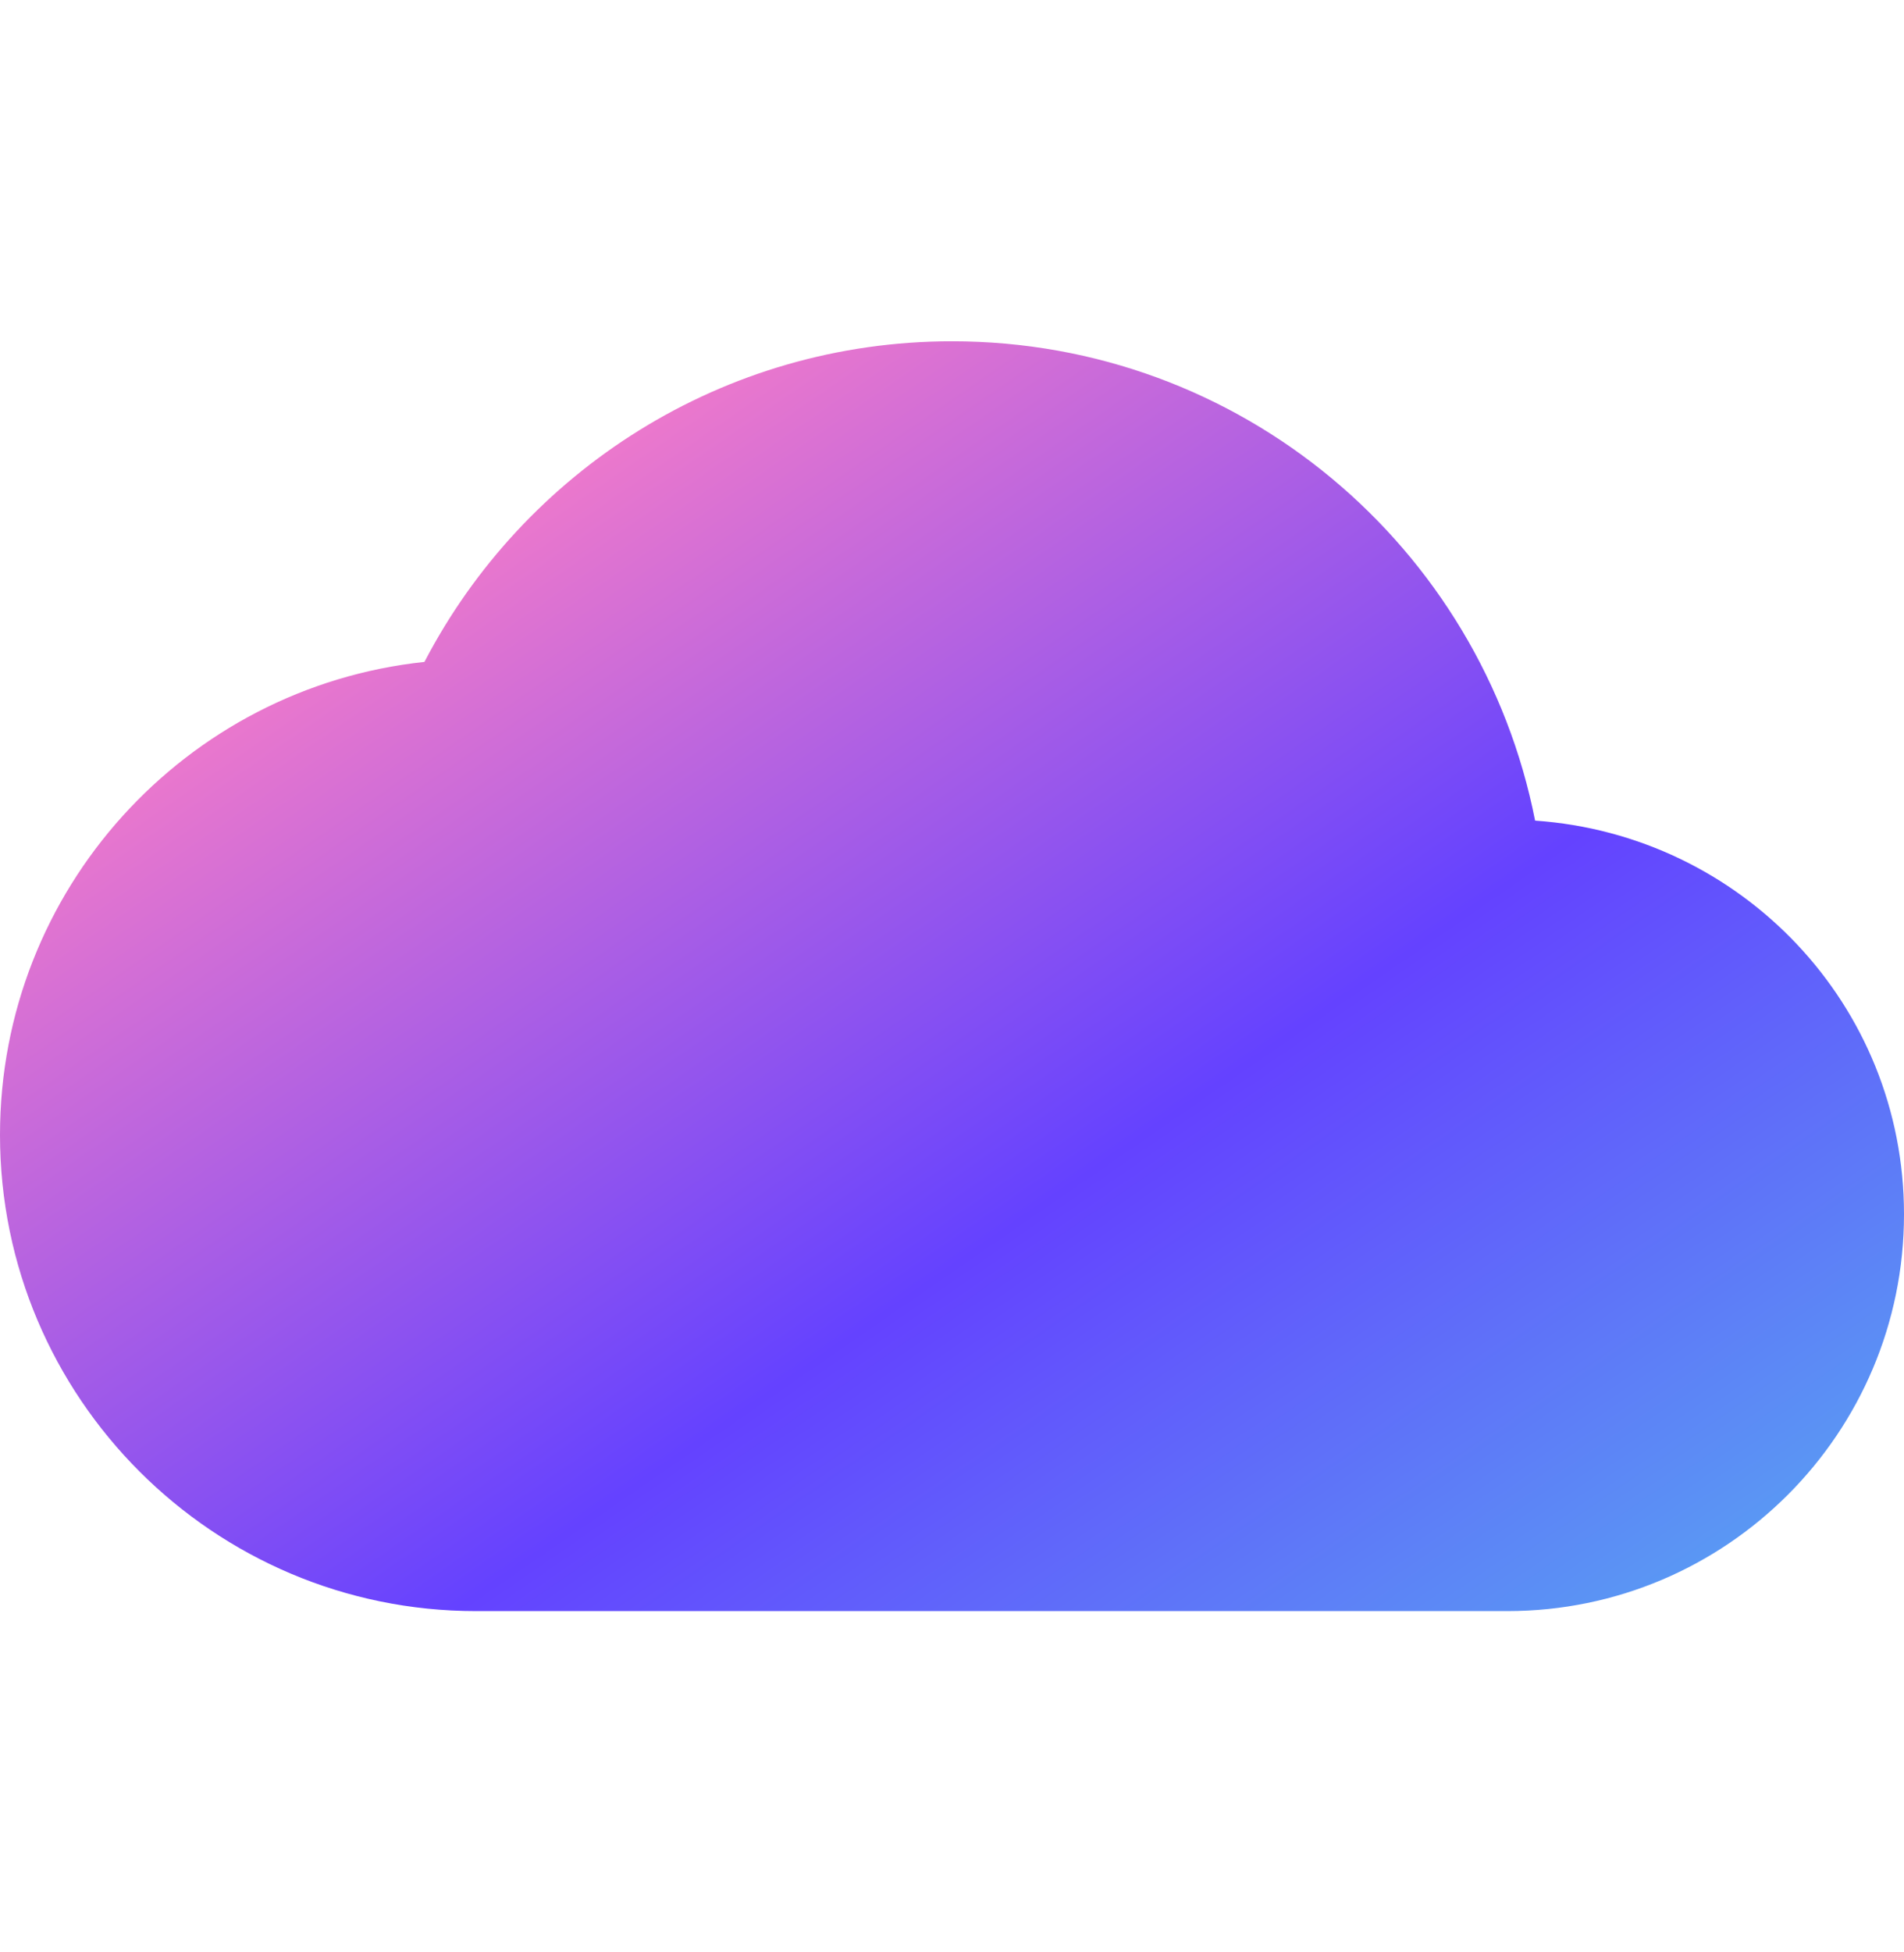 <svg width="40" height="41" viewBox="0 0 40 41" fill="none" xmlns="http://www.w3.org/2000/svg">
<g clip-path="url(#clip0_3305_24687)">
<path d="M32.25 17.233C31.117 11.483 26.067 7.167 20 7.167C15.183 7.167 11 9.9 8.917 13.9C3.9 14.433 0 18.683 0 23.833C0 29.35 4.483 33.833 10 33.833H31.667C36.267 33.833 40 30.1 40 25.5C40 21.1 36.583 17.533 32.25 17.233Z" fill="url(#paint0_linear_3305_24687)"/>
</g>
<defs>
<linearGradient id="paint0_linear_3305_24687" x1="-5.769" y1="4.346" x2="22.772" y2="45.718" gradientUnits="userSpaceOnUse">
<stop stop-color="#FFE870"/>
<stop offset="0.24" stop-color="#FF80C5"/>
<stop offset="0.656" stop-color="#6442FF"/>
<stop offset="1" stop-color="#58ABF1"/>
</linearGradient>
<clipPath id="clip0_3305_24687">
<rect width="40" height="40" fill="white" transform="translate(0 0.5)"/>
</clipPath>
</defs>
</svg>

